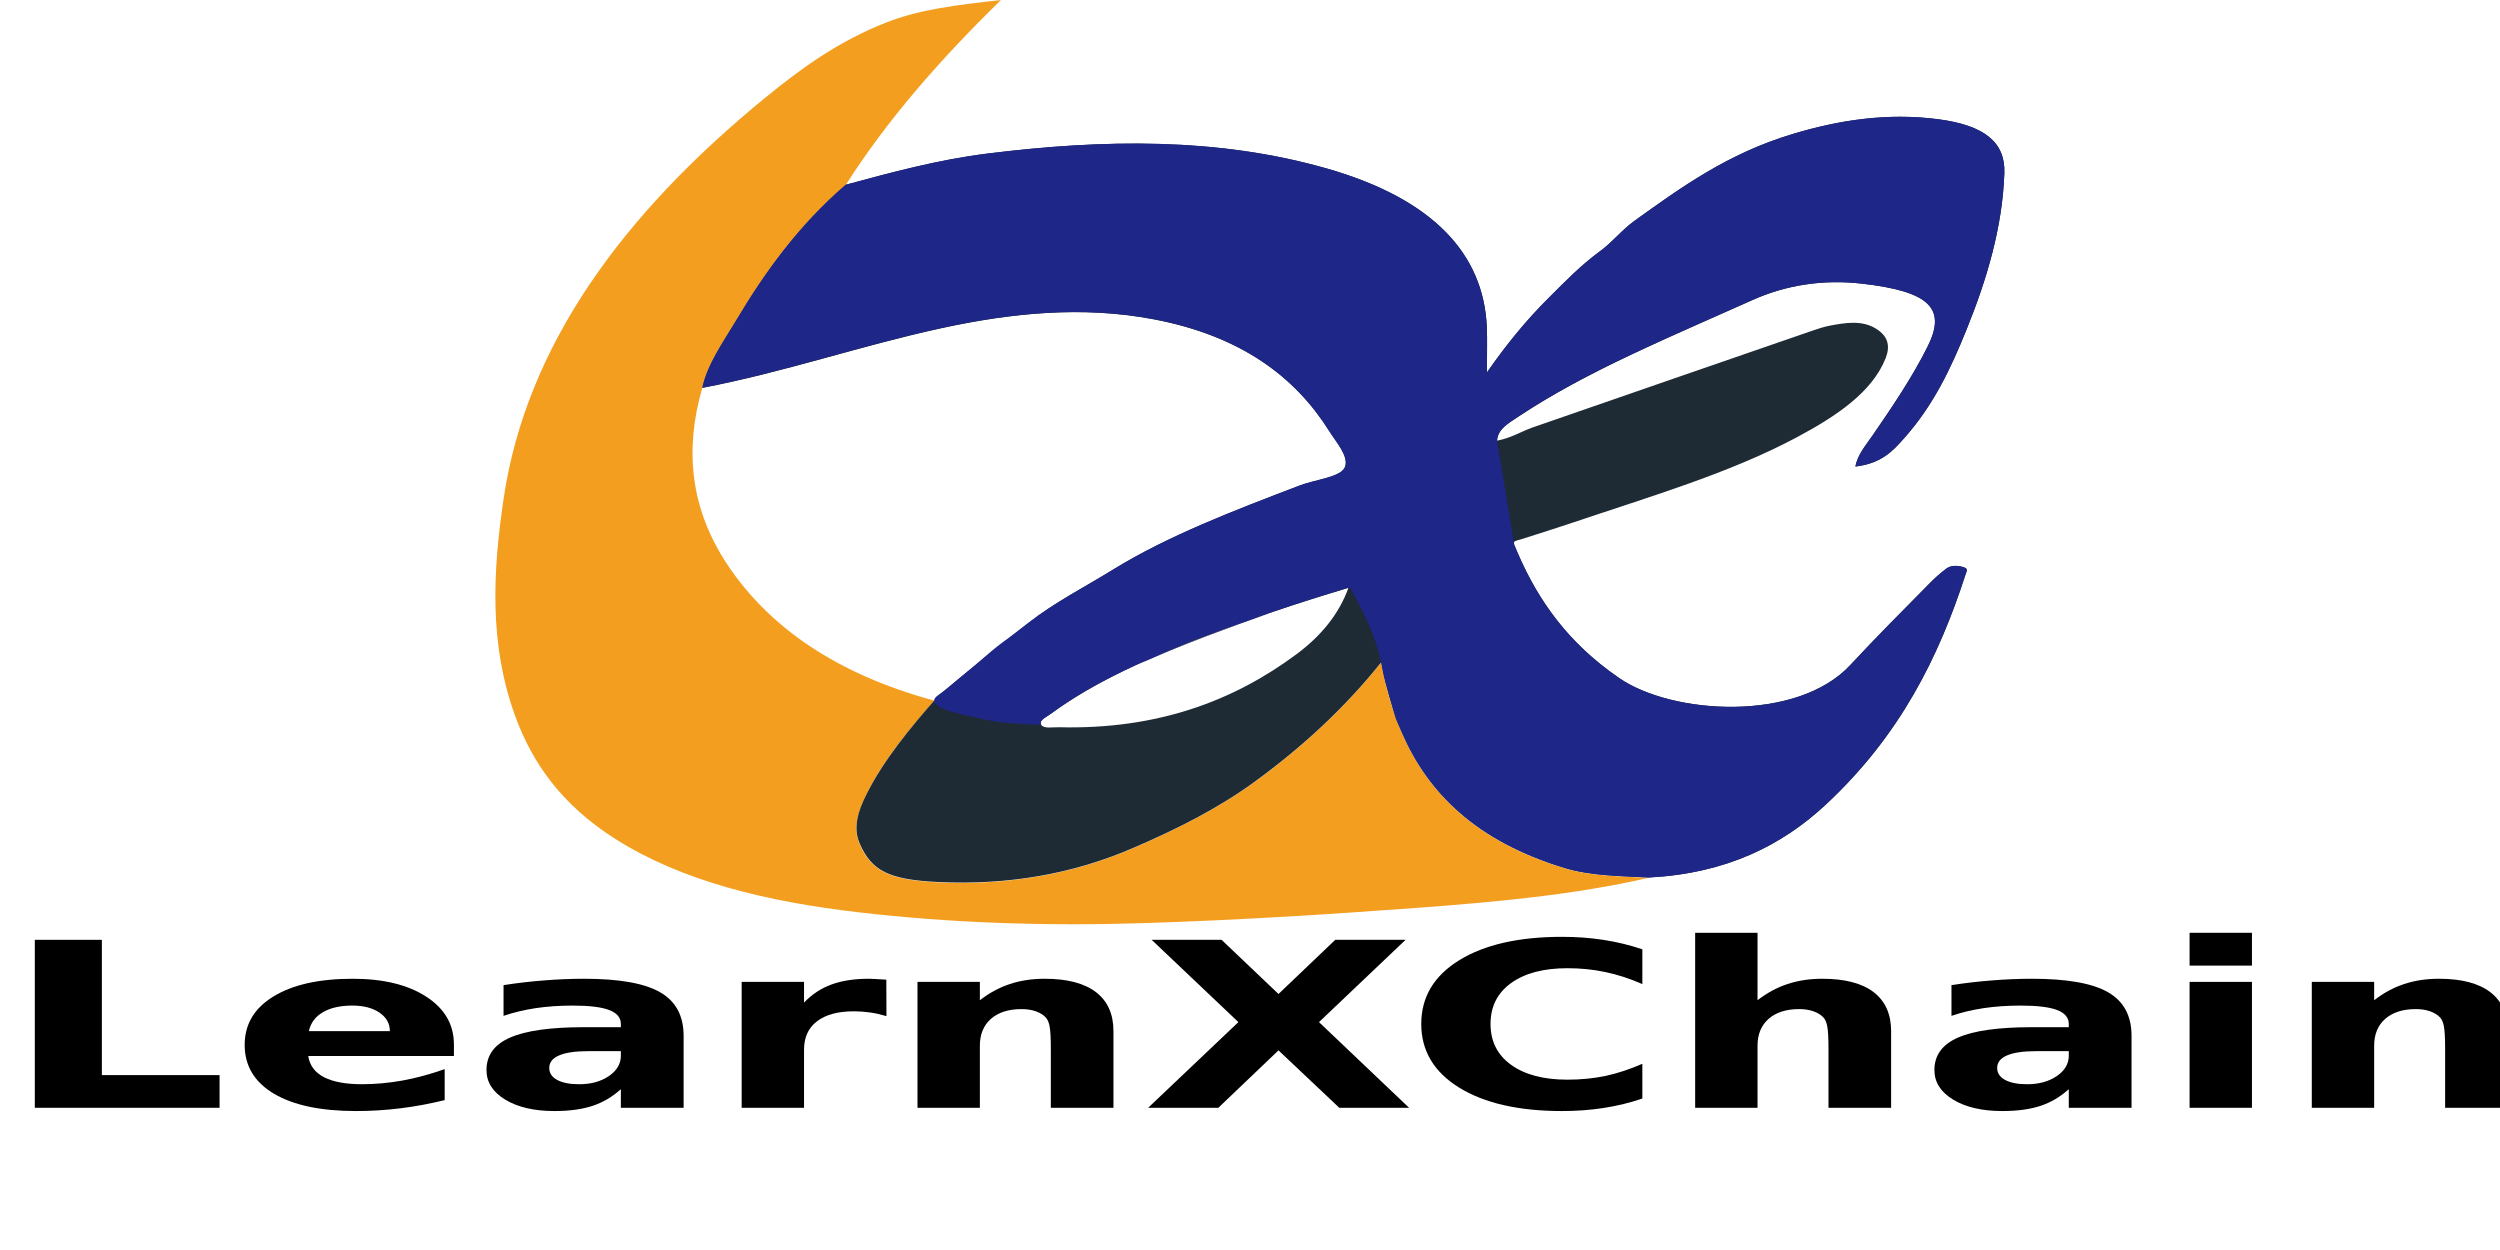 <?xml version="1.0" encoding="UTF-8"?>
<svg xmlns="http://www.w3.org/2000/svg" xmlns:xlink="http://www.w3.org/1999/xlink" width="300px" height="150px" viewBox="0 0 300 150" version="1.1">
<defs>
<g>
<symbol overflow="visible" id="glyph0-0">
<path style="stroke:none;" d="M 2.125 4.891 L 2.125 -19.484 L 23.516 -19.484 L 23.516 4.891 Z M 4.531 3.344 L 21.141 3.344 L 21.141 -17.938 L 4.531 -17.938 Z M 4.531 3.344 "/>
</symbol>
<symbol overflow="visible" id="glyph0-1">
<path style="stroke:none;" d="M 3.922 -20.156 L 11.969 -20.156 L 11.969 -3.922 L 26.094 -3.922 L 26.094 0 L 3.922 0 Z M 3.922 -20.156 "/>
</symbol>
<symbol overflow="visible" id="glyph0-2">
<path style="stroke:none;" d="M 26.953 -7.594 L 26.953 -6.219 L 9.469 -6.219 C 9.645 -5.082 10.273 -4.234 11.359 -3.672 C 12.453 -3.109 13.973 -2.828 15.922 -2.828 C 17.492 -2.828 19.102 -2.973 20.75 -3.266 C 22.406 -3.566 24.102 -4.023 25.844 -4.641 L 25.844 -0.922 C 24.07 -0.484 22.301 -0.156 20.531 0.062 C 18.758 0.281 16.992 0.391 15.234 0.391 C 10.992 0.391 7.703 -0.301 5.359 -1.688 C 3.016 -3.082 1.844 -5.035 1.844 -7.547 C 1.844 -10.016 2.992 -11.953 5.297 -13.359 C 7.598 -14.773 10.77 -15.484 14.812 -15.484 C 18.488 -15.484 21.43 -14.766 23.641 -13.328 C 25.848 -11.898 26.953 -9.988 26.953 -7.594 Z M 19.266 -9.203 C 19.266 -10.117 18.848 -10.859 18.016 -11.422 C 17.191 -11.984 16.109 -12.266 14.766 -12.266 C 13.316 -12.266 12.141 -12 11.234 -11.469 C 10.328 -10.945 9.766 -10.191 9.547 -9.203 Z M 19.266 -9.203 "/>
</symbol>
<symbol overflow="visible" id="glyph0-3">
<path style="stroke:none;" d="M 14.078 -6.797 C 12.516 -6.797 11.336 -6.625 10.547 -6.281 C 9.766 -5.945 9.375 -5.445 9.375 -4.781 C 9.375 -4.164 9.691 -3.688 10.328 -3.344 C 10.961 -3 11.844 -2.828 12.969 -2.828 C 14.375 -2.828 15.555 -3.148 16.516 -3.797 C 17.484 -4.453 17.969 -5.27 17.969 -6.25 L 17.969 -6.797 Z M 25.5 -8.625 L 25.5 0 L 17.969 0 L 17.969 -2.234 C 16.957 -1.316 15.828 -0.648 14.578 -0.234 C 13.328 0.18 11.801 0.391 10 0.391 C 7.582 0.391 5.617 -0.062 4.109 -0.969 C 2.598 -1.883 1.844 -3.07 1.844 -4.531 C 1.844 -6.301 2.785 -7.598 4.672 -8.422 C 6.555 -9.254 9.52 -9.672 13.562 -9.672 L 17.969 -9.672 L 17.969 -10.062 C 17.969 -10.82 17.5 -11.379 16.562 -11.734 C 15.633 -12.086 14.18 -12.266 12.203 -12.266 C 10.598 -12.266 9.102 -12.16 7.719 -11.953 C 6.344 -11.742 5.066 -11.438 3.891 -11.031 L 3.891 -14.719 C 5.484 -14.969 7.086 -15.156 8.703 -15.281 C 10.328 -15.414 11.945 -15.484 13.562 -15.484 C 17.781 -15.484 20.82 -14.941 22.688 -13.859 C 24.562 -12.785 25.5 -11.039 25.5 -8.625 Z M 25.5 -8.625 "/>
</symbol>
<symbol overflow="visible" id="glyph0-4">
<path style="stroke:none;" d="M 20.969 -11 C 20.312 -11.195 19.66 -11.344 19.016 -11.438 C 18.367 -11.531 17.719 -11.578 17.062 -11.578 C 15.145 -11.578 13.664 -11.176 12.625 -10.375 C 11.594 -9.582 11.078 -8.445 11.078 -6.969 L 11.078 0 L 3.594 0 L 3.594 -15.109 L 11.078 -15.109 L 11.078 -12.625 C 12.035 -13.625 13.133 -14.348 14.375 -14.797 C 15.625 -15.254 17.117 -15.484 18.859 -15.484 C 19.109 -15.484 19.379 -15.473 19.672 -15.453 C 19.961 -15.441 20.391 -15.414 20.953 -15.375 Z M 20.969 -11 "/>
</symbol>
<symbol overflow="visible" id="glyph0-5">
<path style="stroke:none;" d="M 27.109 -9.203 L 27.109 0 L 19.594 0 L 19.594 -7.047 C 19.594 -8.348 19.547 -9.242 19.453 -9.734 C 19.367 -10.234 19.211 -10.602 18.984 -10.844 C 18.691 -11.156 18.297 -11.398 17.797 -11.578 C 17.297 -11.754 16.723 -11.844 16.078 -11.844 C 14.523 -11.844 13.301 -11.453 12.406 -10.672 C 11.52 -9.891 11.078 -8.812 11.078 -7.438 L 11.078 0 L 3.594 0 L 3.594 -15.109 L 11.078 -15.109 L 11.078 -12.906 C 12.203 -13.781 13.395 -14.426 14.656 -14.844 C 15.926 -15.27 17.328 -15.484 18.859 -15.484 C 21.566 -15.484 23.617 -14.945 25.016 -13.875 C 26.41 -12.801 27.109 -11.242 27.109 -9.203 Z M 27.109 -9.203 "/>
</symbol>
<symbol overflow="visible" id="glyph0-6">
<path style="stroke:none;" d="M 21.312 -10.281 L 32.125 0 L 23.75 0 L 16.453 -6.891 L 9.234 0 L 0.812 0 L 11.641 -10.281 L 1.234 -20.156 L 9.625 -20.156 L 16.453 -13.656 L 23.266 -20.156 L 31.703 -20.156 Z M 21.312 -10.281 "/>
</symbol>
<symbol overflow="visible" id="glyph0-7">
<path style="stroke:none;" d="M 28.656 -1.109 C 27.188 -0.609 25.648 -0.234 24.047 0.016 C 22.441 0.266 20.77 0.391 19.031 0.391 C 13.832 0.391 9.711 -0.547 6.672 -2.422 C 3.641 -4.297 2.125 -6.844 2.125 -10.062 C 2.125 -13.281 3.641 -15.828 6.672 -17.703 C 9.711 -19.578 13.832 -20.516 19.031 -20.516 C 20.77 -20.516 22.441 -20.391 24.047 -20.141 C 25.648 -19.891 27.188 -19.516 28.656 -19.016 L 28.656 -14.844 C 27.164 -15.5 25.695 -15.977 24.25 -16.281 C 22.801 -16.594 21.273 -16.75 19.672 -16.75 C 16.805 -16.75 14.551 -16.156 12.906 -14.969 C 11.258 -13.781 10.438 -12.145 10.438 -10.062 C 10.438 -7.977 11.258 -6.344 12.906 -5.156 C 14.551 -3.969 16.805 -3.375 19.672 -3.375 C 21.273 -3.375 22.801 -3.523 24.25 -3.828 C 25.695 -4.141 27.164 -4.625 28.656 -5.281 Z M 28.656 -1.109 "/>
</symbol>
<symbol overflow="visible" id="glyph0-8">
<path style="stroke:none;" d="M 27.109 -9.203 L 27.109 0 L 19.594 0 L 19.594 -7.016 C 19.594 -8.336 19.547 -9.242 19.453 -9.734 C 19.367 -10.234 19.211 -10.602 18.984 -10.844 C 18.691 -11.156 18.297 -11.398 17.797 -11.578 C 17.297 -11.754 16.723 -11.844 16.078 -11.844 C 14.523 -11.844 13.301 -11.453 12.406 -10.672 C 11.52 -9.891 11.078 -8.812 11.078 -7.438 L 11.078 0 L 3.594 0 L 3.594 -21 L 11.078 -21 L 11.078 -12.906 C 12.203 -13.781 13.395 -14.426 14.656 -14.844 C 15.926 -15.27 17.328 -15.484 18.859 -15.484 C 21.566 -15.484 23.617 -14.945 25.016 -13.875 C 26.41 -12.801 27.109 -11.242 27.109 -9.203 Z M 27.109 -9.203 "/>
</symbol>
<symbol overflow="visible" id="glyph0-9">
<path style="stroke:none;" d="M 3.594 -15.109 L 11.078 -15.109 L 11.078 0 L 3.594 0 Z M 3.594 -21 L 11.078 -21 L 11.078 -17.062 L 3.594 -17.062 Z M 3.594 -21 "/>
</symbol>
</g>
</defs>
<g id="surface1">
<path style=" stroke:none;fill-rule:nonzero;fill:rgb(95.294%,61.961%,12.157%);fill-opacity:1;" d="M 112.137 84.066 C 108.809 87.828 105.969 91.301 103.91 95.438 C 102.973 97.328 102.297 99.387 103.164 101.328 C 104.59 104.5 106.598 105.598 112.574 105.883 C 120.918 106.273 128.645 104.922 135.809 101.859 C 141.156 99.562 146.078 97.066 150.355 93.98 C 156.43 89.586 161.527 84.789 165.734 79.496 C 166.246 82.398 167.043 85.227 168.254 88.004 C 171.355 95.125 177.086 100.961 187.77 104.199 C 190.859 105.137 194.426 105.16 197.848 105.336 C 188.84 107.395 179.449 108.246 170 108.945 C 159.031 109.762 148.051 110.438 137.035 110.781 C 125.637 111.137 114.238 110.781 103.031 109.477 C 92.145 108.211 81.852 105.797 73.723 100.598 C 67.402 96.559 63.895 91.566 61.863 86.039 C 58.656 77.324 59.141 68.531 60.449 59.738 C 63.16 41.598 74.578 25.801 91.906 11.664 C 96.043 8.285 100.477 5.023 106.277 2.727 C 110.363 1.105 114.988 0.574 120.109 0.008 C 112.754 7.188 106.406 14.461 101.477 22.215 C 95.723 27.191 91.742 32.781 88.309 38.535 C 86.738 41.16 84.871 43.75 84.266 46.59 C 82.164 53.84 82.758 60.957 87.309 67.785 C 92.301 75.281 100.465 80.941 112.148 84.082 Z M 112.137 84.066 "/>
<path style=" stroke:none;fill-rule:nonzero;fill:rgb(11.765%,16.471%,20.392%);fill-opacity:1;" d="M 101.488 22.18 C 107.023 20.68 112.551 19.176 118.504 18.43 C 132.363 16.711 146.137 16.465 159.305 20.25 C 171.867 23.859 178.023 30.395 178.418 39.227 C 178.488 40.898 178.418 42.574 178.418 44.707 C 180.77 41.336 183.121 38.449 185.879 35.707 C 187.805 33.789 189.66 31.863 192.047 30.109 C 193.523 29.035 194.59 27.613 196.148 26.492 C 201.734 22.477 207.332 18.43 215.07 16.098 C 220.605 14.422 226.465 13.5 232.645 14.32 C 238.125 15.051 240.656 17.078 240.523 20.781 C 240.301 27.215 238.445 33.496 235.926 39.695 C 234.098 44.18 232.051 48.633 228.414 52.68 C 227.133 54.117 225.766 55.621 222.652 55.988 C 222.902 54.555 223.922 53.41 224.73 52.227 C 227.133 48.734 229.496 45.23 231.316 41.59 C 233.609 37 231.551 34.973 223.445 34.043 C 218.766 33.504 214.297 34.211 210.277 36.016 C 200.547 40.387 190.504 44.48 182.172 50.016 C 181.008 50.785 179.711 51.512 179.641 52.879 C 181.352 52.559 182.516 51.789 183.906 51.297 C 195.09 47.41 206.297 43.551 217.492 39.68 C 218.16 39.449 218.836 39.227 219.551 39.086 C 221.414 38.727 223.363 38.41 225.016 39.379 C 226.703 40.363 226.797 41.652 226.277 42.988 C 224.66 47.043 220.43 49.906 215.652 52.457 C 207.523 56.805 197.941 59.598 188.684 62.73 C 186.617 63.43 184.512 64.078 182.434 64.746 C 182.027 64.875 181.508 64.883 181.695 65.359 C 184.109 71.281 187.641 76.801 194.293 81.363 C 200.746 85.793 215.664 86.668 222.043 79.789 C 225.121 76.465 228.391 73.199 231.613 69.93 C 232.195 69.336 232.848 68.762 233.562 68.223 C 234.133 67.793 234.941 67.855 235.652 68.062 C 236.246 68.238 235.984 68.582 235.879 68.914 C 232.695 78.758 228.047 88.25 219.051 96.598 C 213.938 101.344 207.297 104.809 197.871 105.297 C 194.449 105.121 190.883 105.098 187.793 104.164 C 177.109 100.922 171.379 95.086 168.277 87.965 C 167.066 85.188 166.27 82.359 165.758 79.457 C 161.539 84.75 156.441 89.547 150.379 93.941 C 146.113 97.027 141.195 99.523 135.832 101.82 C 128.68 104.891 120.941 106.234 112.598 105.844 C 106.609 105.566 104.613 104.469 103.188 101.289 C 102.309 99.348 102.984 97.289 103.934 95.398 C 105.992 91.262 109.129 87.438 112.457 83.672 C 115.973 80.602 119.719 77.652 123.484 74.703 C 126.539 72.316 130.199 70.434 133.574 68.359 C 140.207 64.277 148.121 61.266 156 58.254 C 157.902 57.527 161.027 57.266 161.434 55.996 C 161.848 54.715 160.398 53.125 159.52 51.734 C 155.48 45.316 149.051 40.332 138.438 38.32 C 129.844 36.684 121.324 37.574 112.98 39.387 C 103.246 41.5 94.152 44.664 84.289 46.551 C 84.895 43.719 86.762 41.129 88.332 38.504 C 91.766 32.754 95.734 27.16 101.5 22.184 Z M 161.812 70.543 C 155.727 72.355 150.129 74.258 144.676 76.34 C 137.855 78.941 131.328 81.801 126.062 85.688 C 125.543 86.07 124.578 86.469 124.973 87.008 C 125.305 87.469 126.336 87.246 127.074 87.27 C 138.91 87.566 148.051 84.09 155.539 78.535 C 158.547 76.309 160.672 73.691 161.812 70.543 Z M 161.812 70.543 "/>
<path style=" stroke:none;fill-rule:nonzero;fill:rgb(11.765%,14.902%,52.941%);fill-opacity:1;" d="M 235.664 68.07 C 234.965 67.863 234.156 67.801 233.586 68.23 C 232.871 68.77 232.219 69.336 231.637 69.934 C 228.402 73.207 225.148 76.477 222.055 79.797 C 215.688 86.668 200.758 85.801 194.305 81.371 C 188.09 77.102 184.598 71.992 182.195 66.512 C 182.027 66.133 181.863 65.75 181.707 65.359 L 179.652 52.871 C 179.652 52.719 179.688 52.566 179.723 52.426 C 179.914 51.688 180.496 51.16 181.172 50.684 C 181.496 50.453 181.84 50.23 182.172 50.008 C 183.266 49.285 184.371 48.586 185.512 47.91 C 193.117 43.395 201.828 39.809 210.277 36.008 C 214.297 34.203 218.766 33.496 223.445 34.035 C 231.551 34.965 233.609 36.992 231.316 41.582 C 229.496 45.223 227.145 48.727 224.73 52.219 C 223.922 53.402 222.902 54.555 222.652 55.98 C 225.766 55.613 227.133 54.109 228.414 52.672 C 232.039 48.625 234.098 44.172 235.926 39.688 C 238.457 33.488 240.301 27.199 240.523 20.773 C 240.656 17.07 238.137 15.043 232.656 14.312 C 226.477 13.492 220.605 14.414 215.082 16.09 C 207.344 18.422 201.746 22.469 196.16 26.484 C 194.602 27.605 193.535 29.02 192.059 30.102 C 189.672 31.848 187.828 33.781 185.891 35.699 C 183.133 38.441 180.781 41.328 178.43 44.703 C 178.43 42.574 178.488 40.891 178.418 39.219 C 178.023 30.387 171.855 23.852 159.305 20.242 C 146.125 16.449 132.363 16.703 118.492 18.422 C 112.551 19.16 107.023 20.672 101.477 22.164 C 95.723 27.145 91.742 32.73 88.309 38.48 C 86.738 41.105 84.883 43.695 84.266 46.527 C 94.129 44.641 103.223 41.477 112.957 39.363 C 121.297 37.559 129.832 36.668 138.414 38.297 C 149.027 40.316 155.453 45.293 159.496 51.719 C 160.363 53.109 161.824 54.699 161.41 55.98 C 161.004 57.25 157.879 57.52 155.977 58.246 C 148.109 61.25 140.184 64.262 133.551 68.355 C 130.176 70.434 126.516 72.309 123.461 74.695 C 119.695 77.645 120.621 76.672 117.102 79.742 C 113.895 82.414 113.289 82.922 112.574 83.422 C 111.148 84.418 113.086 85.254 116.059 85.879 C 119.539 86.613 119.207 86.715 124.934 86.984 C 124.898 86.938 124.898 86.898 124.887 86.852 C 124.758 86.391 125.578 86.023 126.039 85.688 C 129.641 83.027 133.836 80.855 138.293 78.914 C 137.711 79.18 137.141 79.457 136.582 79.734 C 139.184 78.543 141.906 77.438 144.676 76.379 C 147.184 75.426 149.715 74.504 152.305 73.613 C 151.344 73.93 150.402 74.234 149.5 74.543 C 147.859 75.125 146.246 75.727 144.641 76.332 C 142.512 77.145 140.41 77.984 138.363 78.867 C 141.633 77.355 145.223 75.996 149.5 74.543 C 153.422 73.137 157.477 71.816 161.777 70.535 C 161.777 70.559 161.766 70.574 161.754 70.598 C 161.766 70.598 161.789 70.59 161.801 70.582 C 161.801 70.59 161.801 70.598 161.789 70.609 C 161.859 70.59 161.945 70.566 162.016 70.543 C 162.383 71.195 165.082 75.895 165.723 79.465 C 166.223 82.215 166.188 81.484 166.828 83.934 C 167.66 86.836 167.246 85.664 168.242 87.973 C 171.344 95.094 177.074 100.93 187.77 104.168 C 190.859 105.105 194.426 105.137 197.848 105.305 C 207.273 104.816 213.902 101.352 219.027 96.605 C 228.023 88.266 232.668 78.766 235.855 68.93 C 235.961 68.598 236.223 68.254 235.629 68.078 Z M 235.664 68.07 "/>
<g style="fill:rgb(0%,0%,0%);fill-opacity:1;">
  <use xlink:href="#glyph0-1" x="0.254" y="132.935"/>
  <use xlink:href="#glyph0-2" x="27.517" y="132.935"/>
  <use xlink:href="#glyph0-3" x="56.534" y="132.935"/>
  <use xlink:href="#glyph0-4" x="85.406" y="132.935"/>
  <use xlink:href="#glyph0-5" x="106.505" y="132.935"/>
  <use xlink:href="#glyph0-6" x="136.965" y="132.935"/>
  <use xlink:href="#glyph0-7" x="168.426" y="132.935"/>
  <use xlink:href="#glyph0-8" x="199.825" y="132.935"/>
  <use xlink:href="#glyph0-3" x="230.285" y="132.935"/>
  <use xlink:href="#glyph0-9" x="259.156" y="132.935"/>
  <use xlink:href="#glyph0-5" x="273.821" y="132.935"/>
</g>
</g>
</svg>
